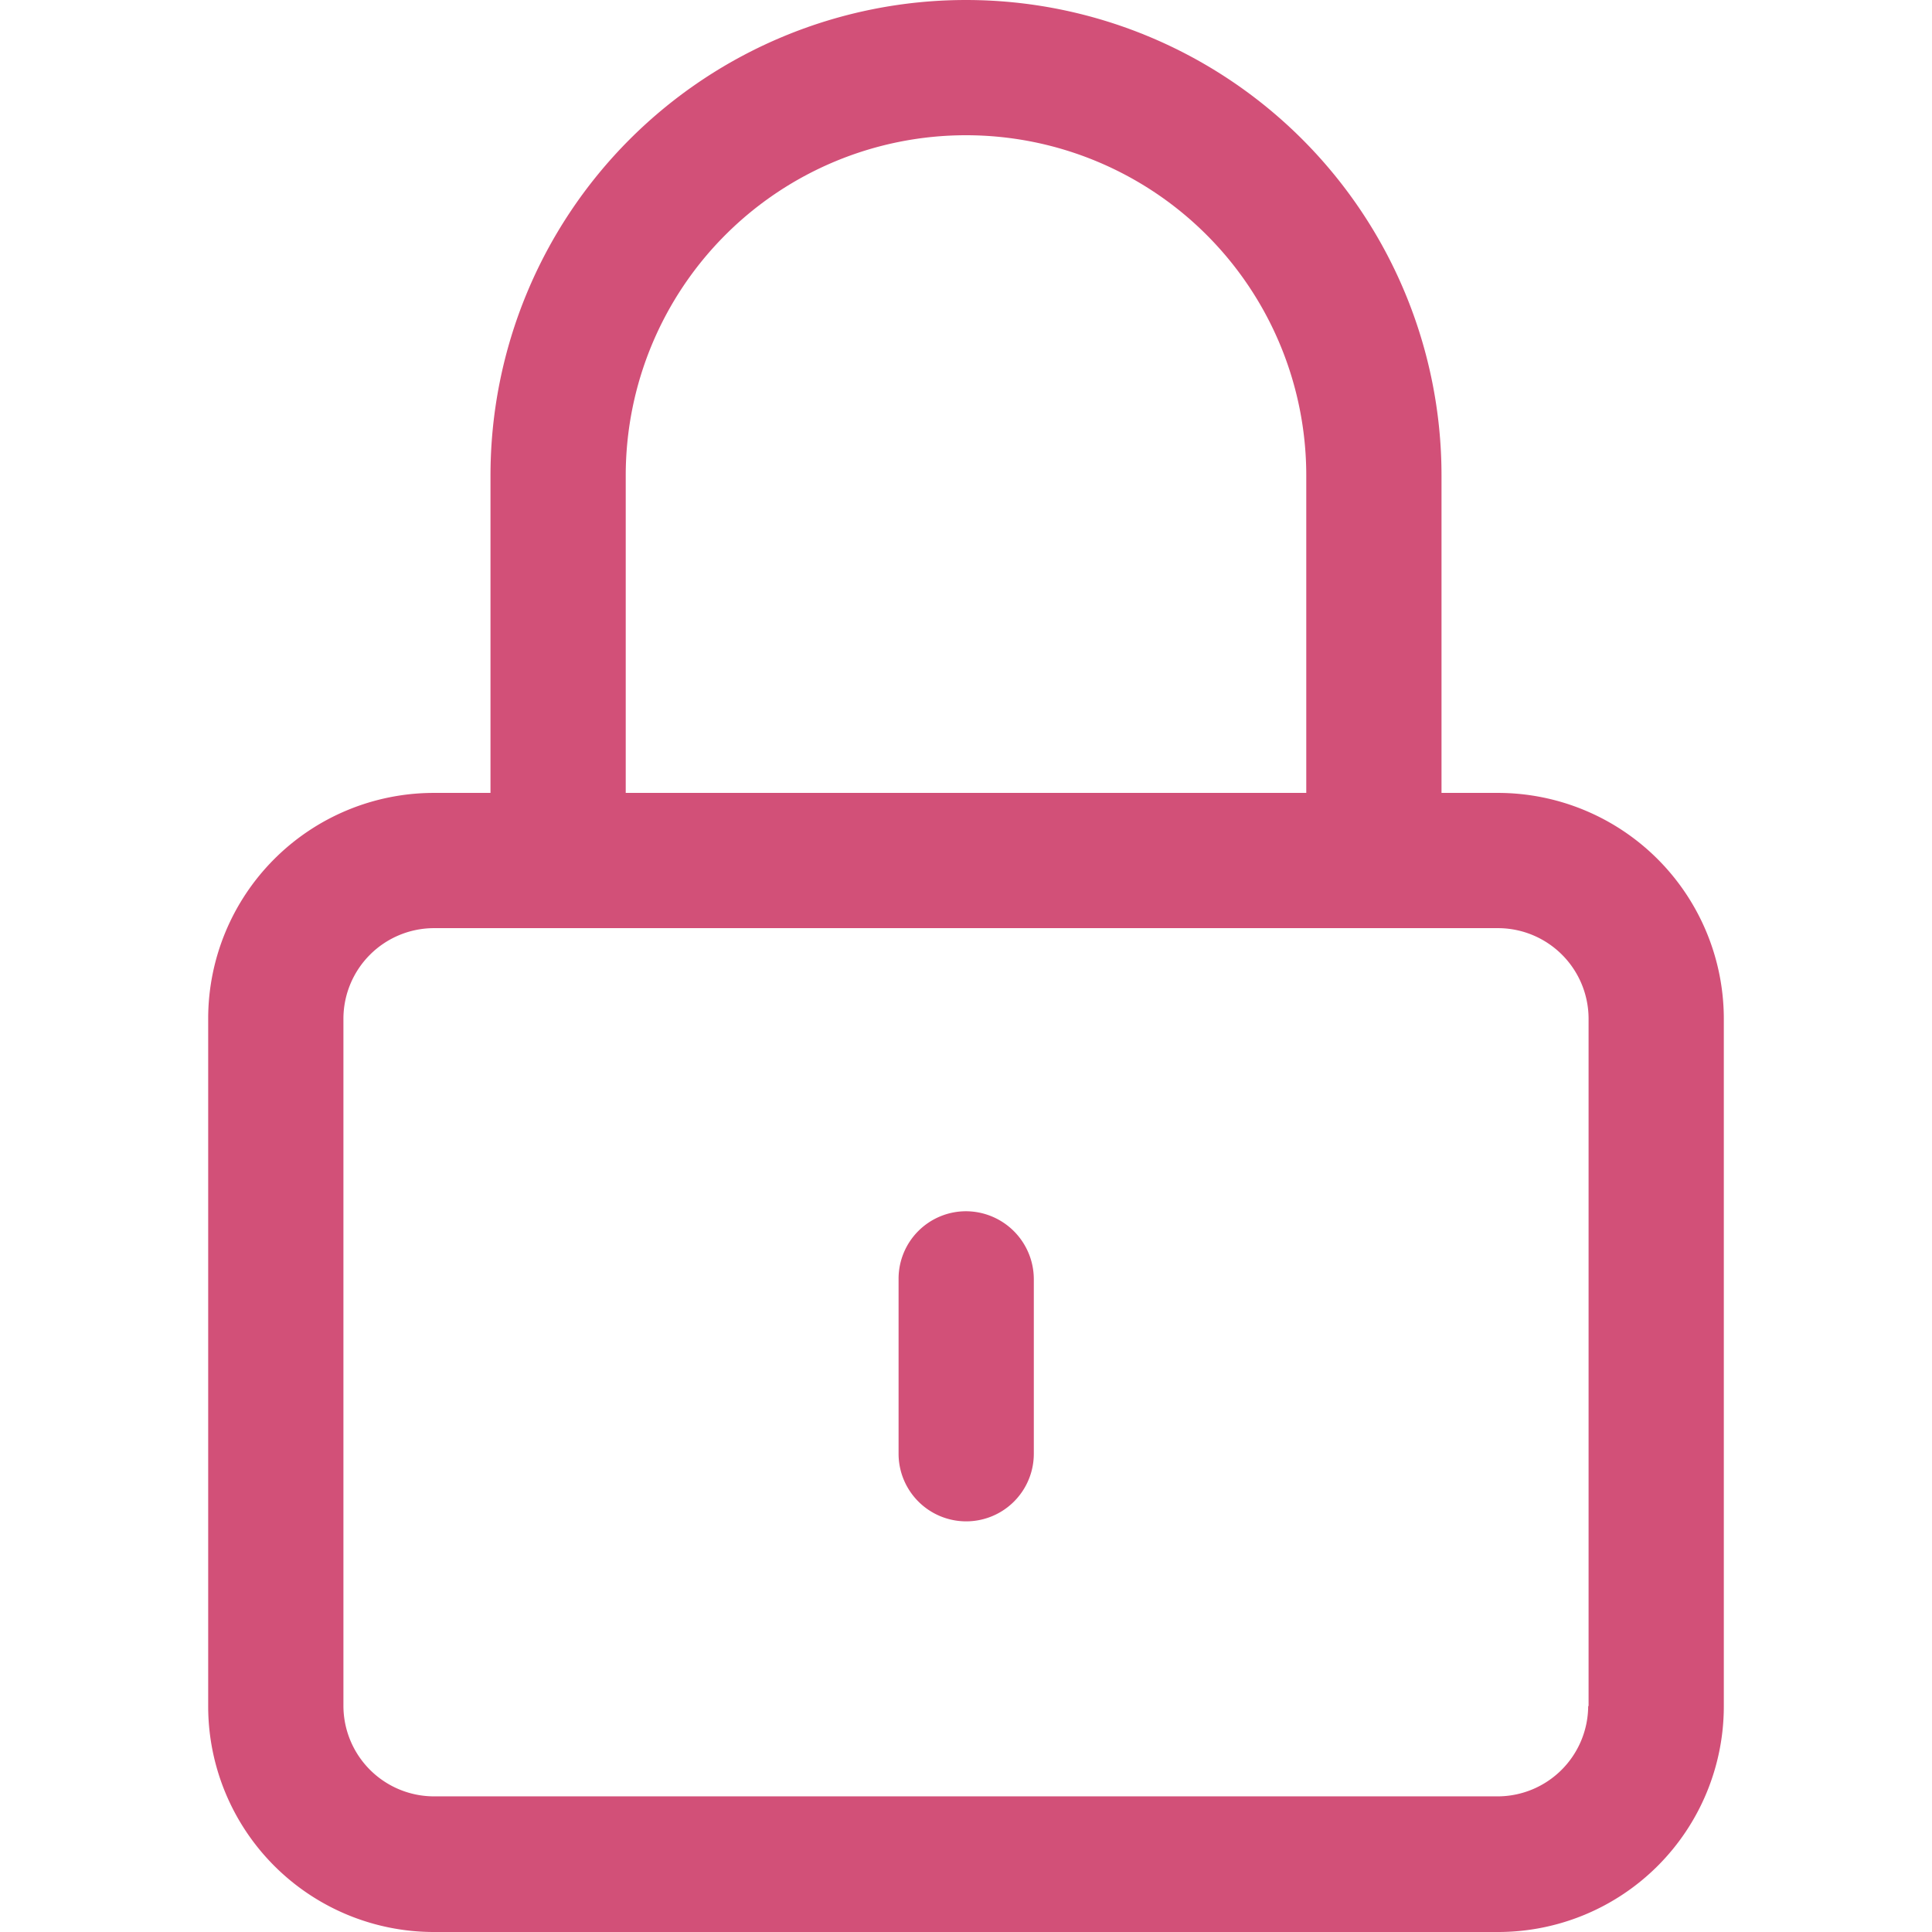 <svg id="Capa_1" data-name="Capa 1" xmlns="http://www.w3.org/2000/svg" viewBox="0 0 490 490">
<path fill='#d25078' d="M380,201.1H365.6V120.6a120.6,120.6,0,0,0-241.2,0v80.5H110a57.25,57.25,0,0,0-57.2,57.2V432.8A57.25,57.25,0,0,0,110,490H380a57.25,57.25,0,0,0,57.2-57.2V258.3A57.32,57.32,0,0,0,380,201.1ZM158.7,120.6a86.3,86.3,0,0,1,172.6,0v80.5H158.7ZM402.8,432.7a23,23,0,0,1-22.9,22.9H110a23,23,0,0,1-22.9-22.9V258.3A23,23,0,0,1,110,235.4H380a23,23,0,0,1,22.9,22.9V432.7Z"/>
<path fill='#d25078' d="M245,307.2a17.11,17.11,0,0,0-17.1,17.2v44.3a17.15,17.15,0,0,0,34.3,0V324.4A17.26,17.26,0,0,0,245,307.2Z"/></svg>
